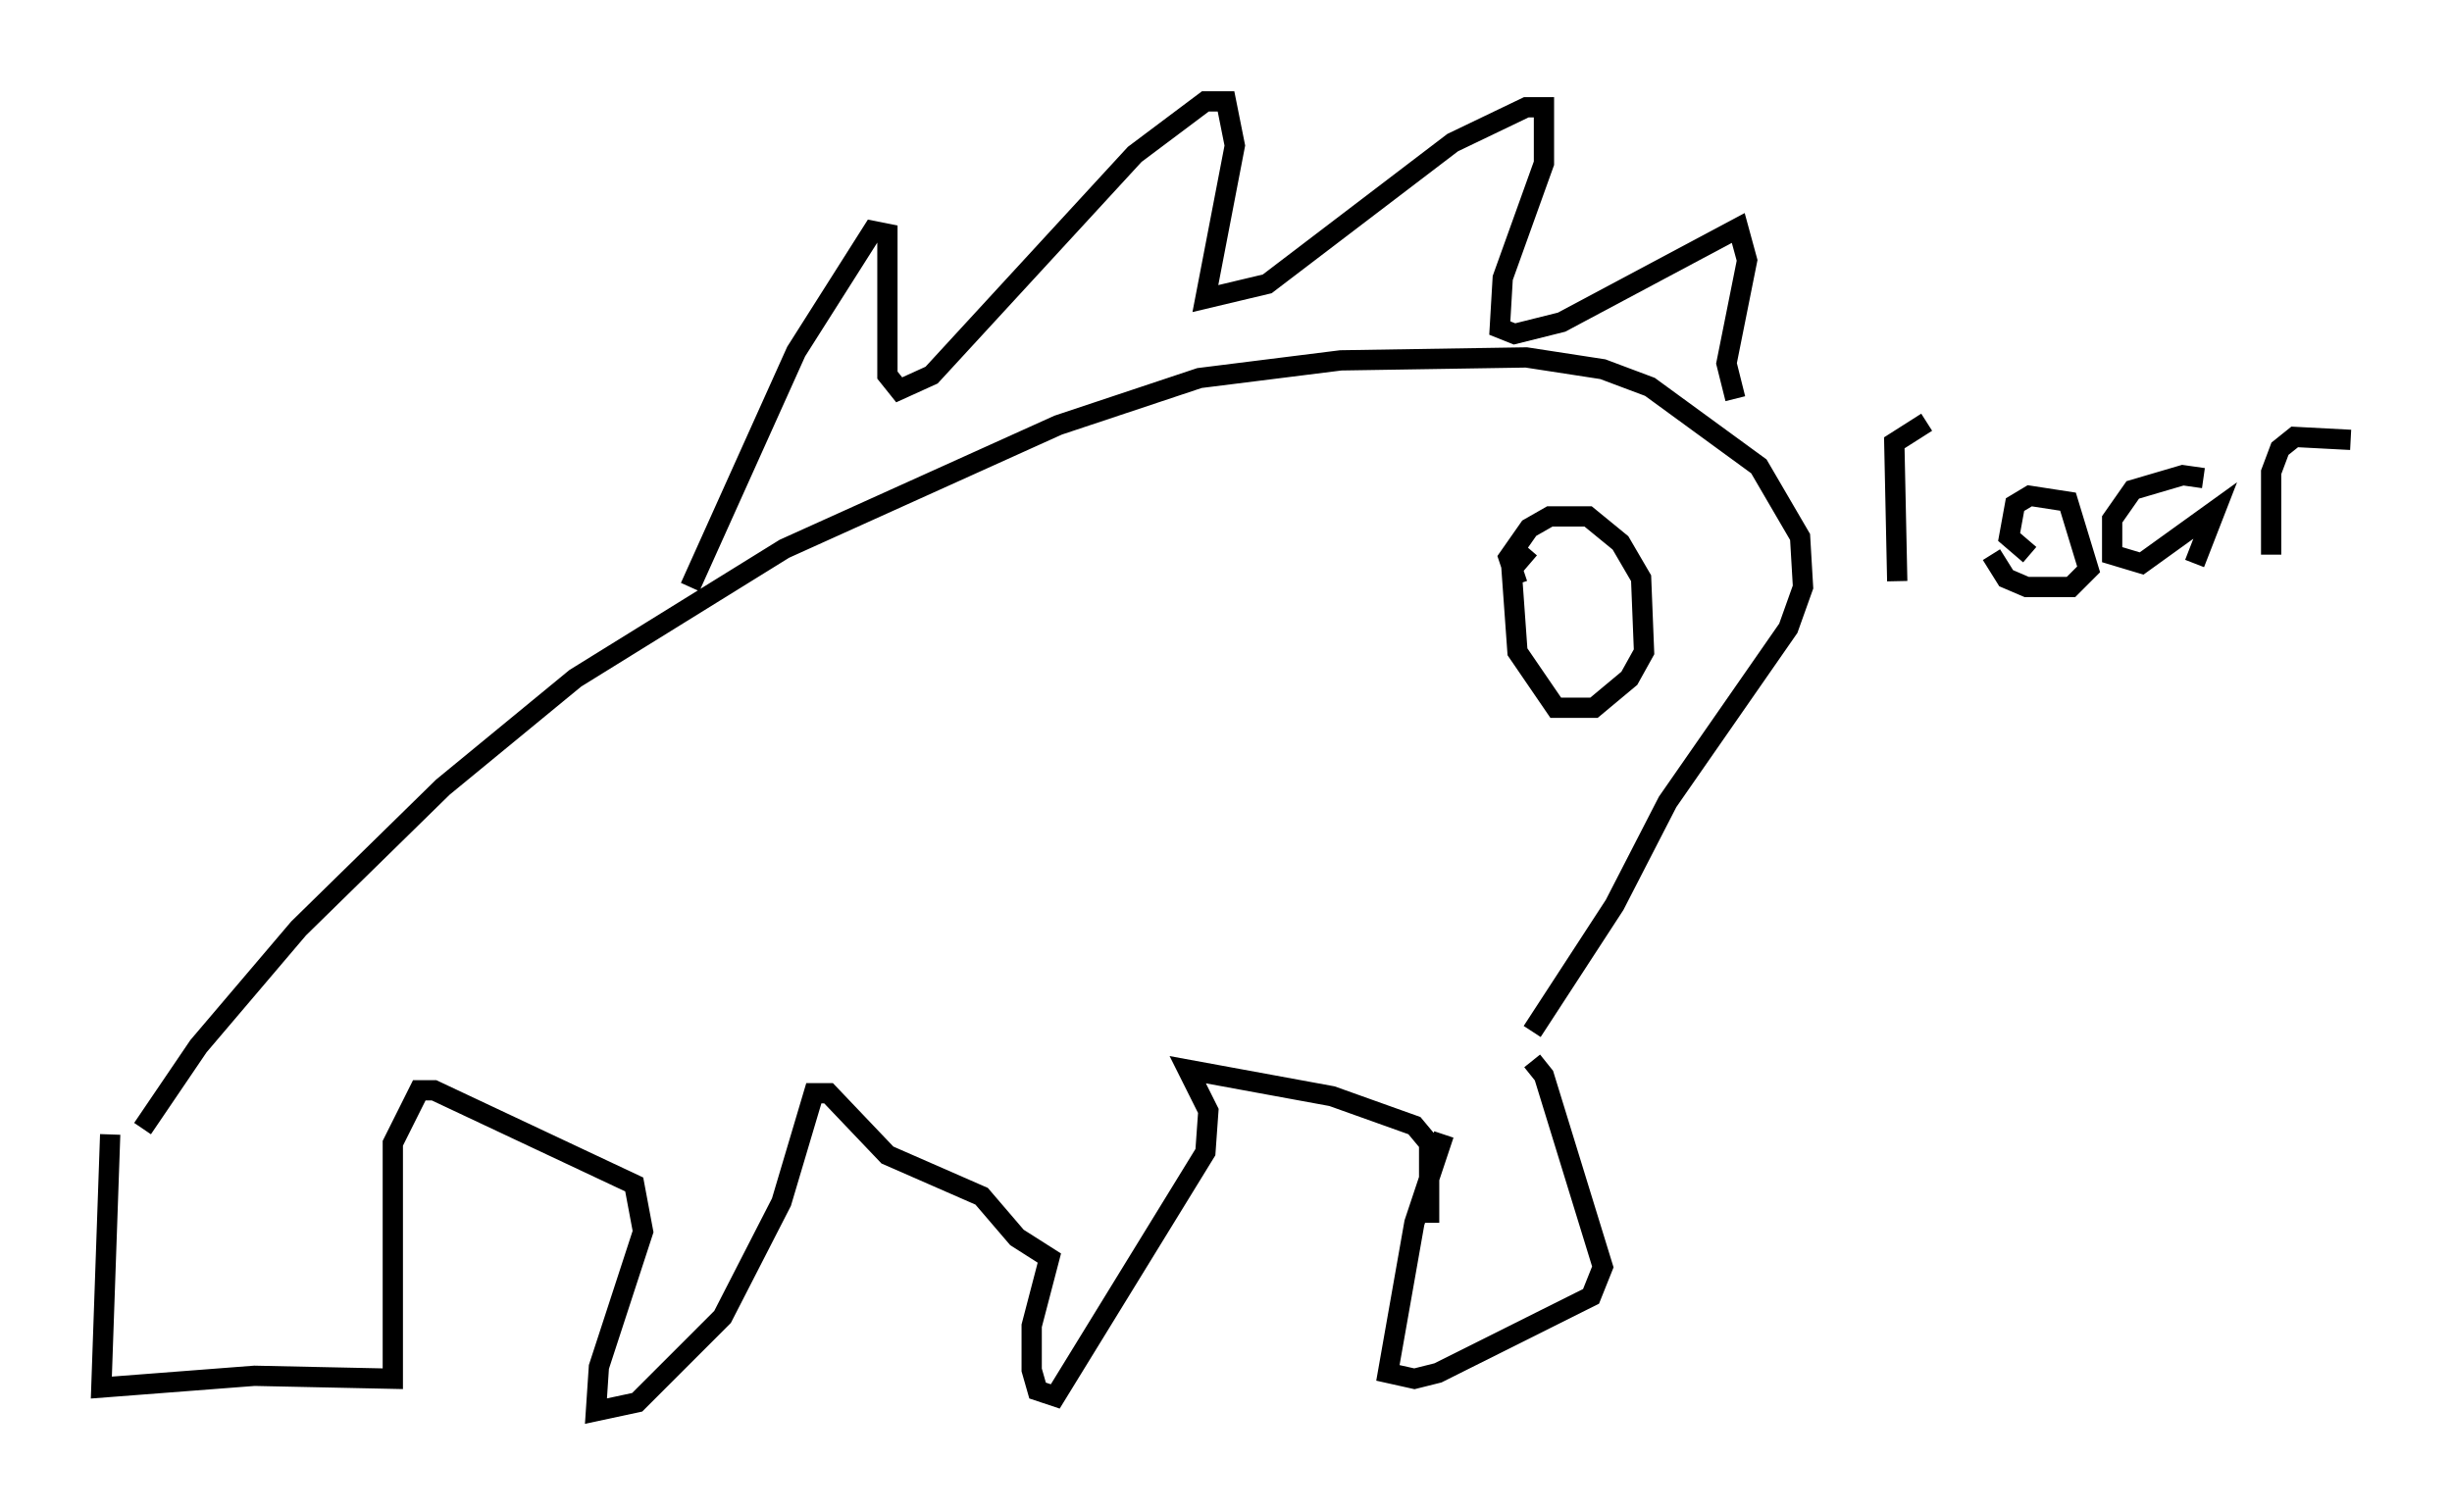 <?xml version="1.0" encoding="utf-8" ?>
<svg baseProfile="full" height="74.637" version="1.1" width="120.972" xmlns="http://www.w3.org/2000/svg" xmlns:ev="http://www.w3.org/2001/xml-events" xmlns:xlink="http://www.w3.org/1999/xlink"><defs /><rect fill="white" height="74.637" width="120.972" x="0" y="0" /><path d="M5.872, 55.257 m-0.436, 0.726 l-0.436, 12.492 7.553, -0.581 l6.827, 0.145 0.0, -11.62 l1.307, -2.615 0.726, 0.0 l9.877, 4.648 0.436, 2.324 l-2.179, 6.682 -0.145, 2.179 l2.034, -0.436 4.212, -4.212 l2.905, -5.665 1.598, -5.374 l0.726, 0.0 2.905, 3.05 l4.648, 2.034 1.743, 2.034 l1.598, 1.017 -0.872, 3.341 l0.0, 2.179 0.291, 1.017 l0.872, 0.291 7.408, -12.056 l0.145, -2.034 -1.017, -2.034 l7.117, 1.307 4.067, 1.453 l0.726, 0.872 0.0, 3.922 m0.726, -4.358 l-1.453, 4.358 -1.307, 7.408 l1.307, 0.291 1.162, -0.291 l7.553, -3.777 0.581, -1.453 l-2.905, -9.441 -0.581, -0.726 m-68.559, 3.341 l2.76, -4.067 4.939, -5.81 l7.117, -6.972 6.536, -5.374 l10.313, -6.391 13.508, -6.101 l6.972, -2.324 6.972, -0.872 l9.151, -0.145 3.777, 0.581 l2.324, 0.872 5.374, 3.922 l2.034, 3.486 0.145, 2.469 l-0.726, 2.034 -5.955, 8.57 l-2.615, 5.084 -4.067, 6.246 m18.011, -22.223 l-0.145, -6.827 1.598, -1.017 m5.084, 6.536 l-1.017, -0.872 0.291, -1.598 l0.726, -0.436 1.888, 0.291 l1.017, 3.341 -0.872, 0.872 l-2.179, 0.0 -1.017, -0.436 l-0.726, -1.162 m10.458, -3.777 l-1.017, -0.145 -2.469, 0.726 l-1.017, 1.453 0.0, 1.743 l1.453, 0.436 3.631, -2.615 l-1.017, 2.615 m3.777, -0.436 l0.0, -4.067 0.436, -1.162 l0.726, -0.581 2.76, 0.145 m-81.922, 7.263 l5.229, -11.62 3.777, -5.955 l0.726, 0.145 0.0, 6.972 l0.581, 0.726 1.598, -0.726 l10.022, -10.894 3.486, -2.615 l1.017, 0.0 0.436, 2.179 l-1.453, 7.553 3.05, -0.726 l9.151, -6.972 3.631, -1.743 l0.872, 0.0 0.0, 2.76 l-2.034, 5.665 -0.145, 2.469 l0.726, 0.291 2.324, -0.581 l8.715, -4.648 0.436, 1.598 l-1.017, 5.084 0.436, 1.743 m-10.749, 9.151 l-0.436, -1.307 1.017, -1.453 l1.017, -0.581 1.888, 0.0 l1.598, 1.307 1.017, 1.743 l0.145, 3.631 -0.726, 1.307 l-1.743, 1.453 -1.888, 0.0 l-1.888, -2.76 -0.291, -4.067 l0.872, -1.017 " fill="none" stroke="black" stroke-width="1" /></svg>